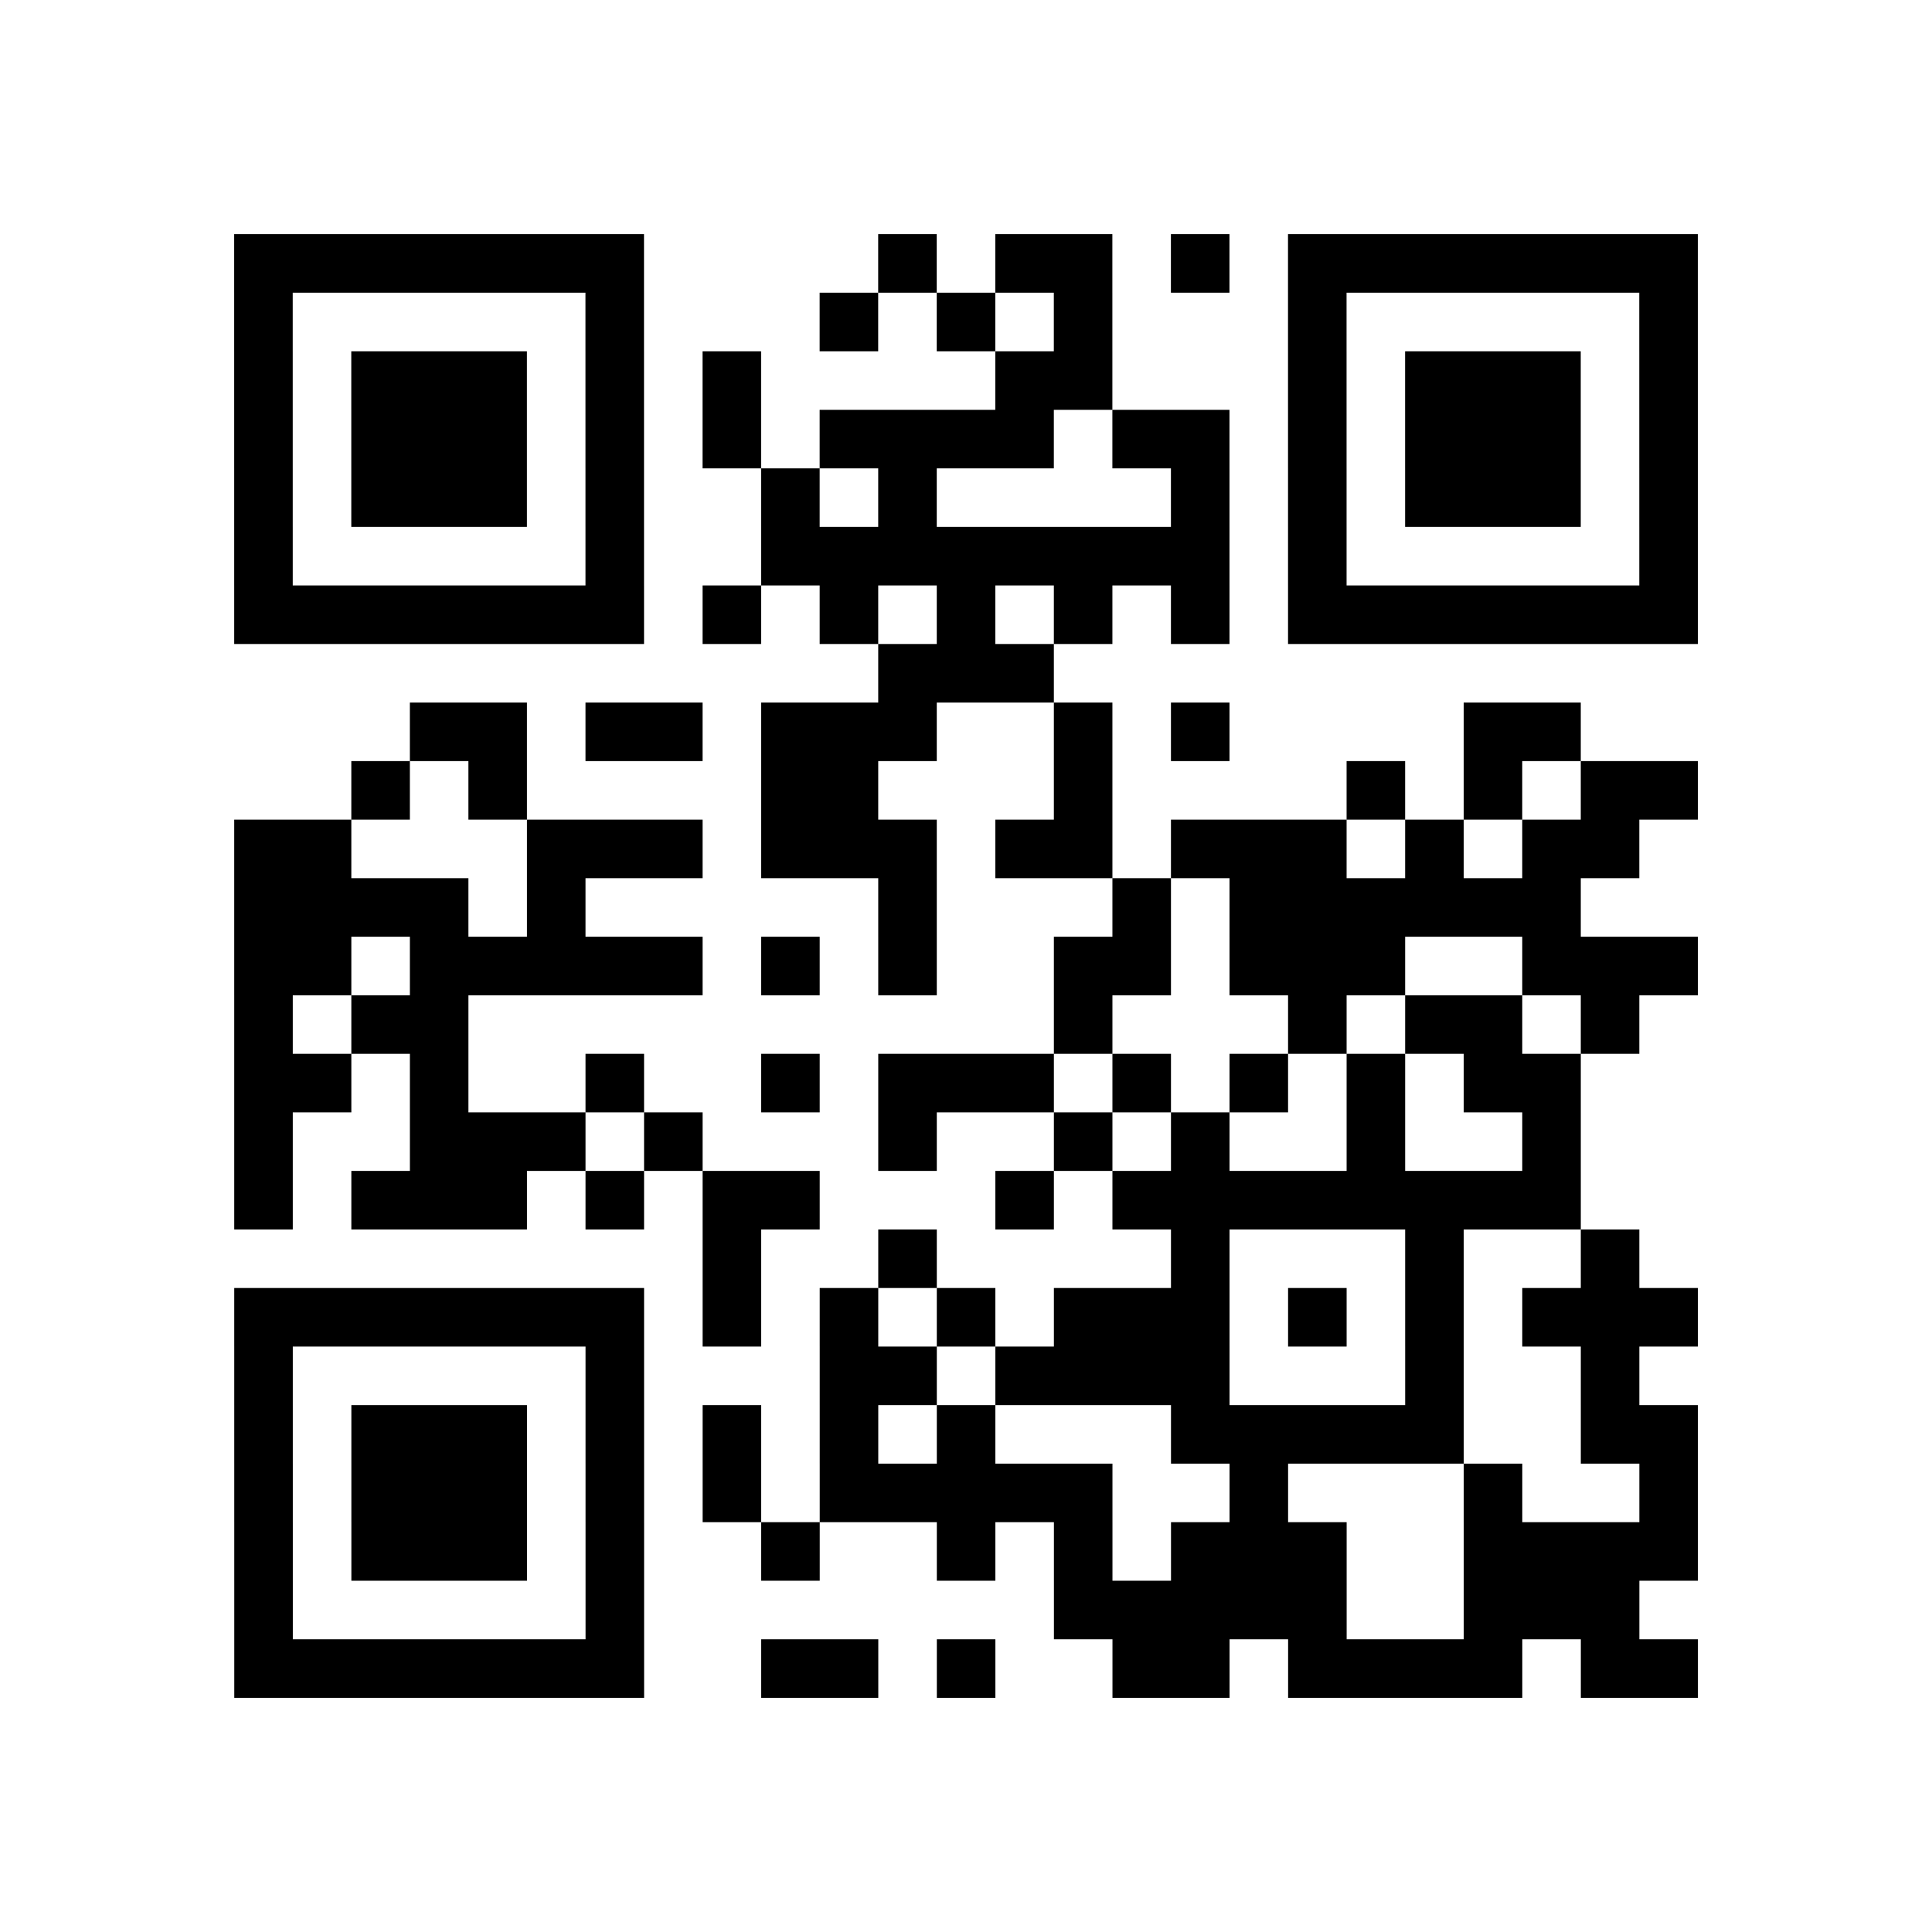 <?xml version="1.0" encoding="UTF-8"?>
<svg xmlns="http://www.w3.org/2000/svg" height="264" width="264" class="pyqrcode"><path transform="scale(8)" stroke="#000" class="pyqrline" d="M4 4.5h7m4 0h1m1 0h2m1 0h1m1 0h7m-25 1h1m5 0h1m3 0h1m1 0h1m1 0h1m3 0h1m5 0h1m-25 1h1m1 0h3m1 0h1m1 0h1m4 0h2m3 0h1m1 0h3m1 0h1m-25 1h1m1 0h3m1 0h1m1 0h1m1 0h4m1 0h2m1 0h1m1 0h3m1 0h1m-25 1h1m1 0h3m1 0h1m2 0h1m1 0h1m4 0h1m1 0h1m1 0h3m1 0h1m-25 1h1m5 0h1m2 0h8m1 0h1m5 0h1m-25 1h7m1 0h1m1 0h1m1 0h1m1 0h1m1 0h1m1 0h7m-14 1h3m-11 1h2m1 0h2m1 0h3m2 0h1m1 0h1m4 0h2m-21 1h1m1 0h1m4 0h2m3 0h1m4 0h1m1 0h1m1 0h2m-25 1h2m3 0h3m1 0h3m1 0h2m1 0h3m1 0h1m1 0h2m-24 1h4m1 0h1m5 0h1m3 0h1m1 0h6m-23 1h2m1 0h5m1 0h1m1 0h1m2 0h2m1 0h3m2 0h3m-25 1h1m1 0h2m10 0h1m3 0h1m1 0h2m1 0h1m-24 1h2m1 0h1m2 0h1m2 0h1m1 0h3m1 0h1m1 0h1m1 0h1m1 0h2m-23 1h1m2 0h3m1 0h1m3 0h1m2 0h1m1 0h1m2 0h1m2 0h1m-23 1h1m1 0h3m1 0h1m1 0h2m3 0h1m1 0h8m-15 1h1m2 0h1m4 0h1m3 0h1m2 0h1m-24 1h7m1 0h1m1 0h1m1 0h1m1 0h3m1 0h1m1 0h1m1 0h3m-25 1h1m5 0h1m3 0h2m1 0h4m3 0h1m2 0h1m-24 1h1m1 0h3m1 0h1m1 0h1m1 0h1m1 0h1m3 0h5m2 0h2m-25 1h1m1 0h3m1 0h1m1 0h1m1 0h5m2 0h1m3 0h1m2 0h1m-25 1h1m1 0h3m1 0h1m2 0h1m2 0h1m1 0h1m1 0h3m2 0h4m-25 1h1m5 0h1m7 0h5m2 0h3m-24 1h7m2 0h2m1 0h1m2 0h2m1 0h4m1 0h2"/></svg>
